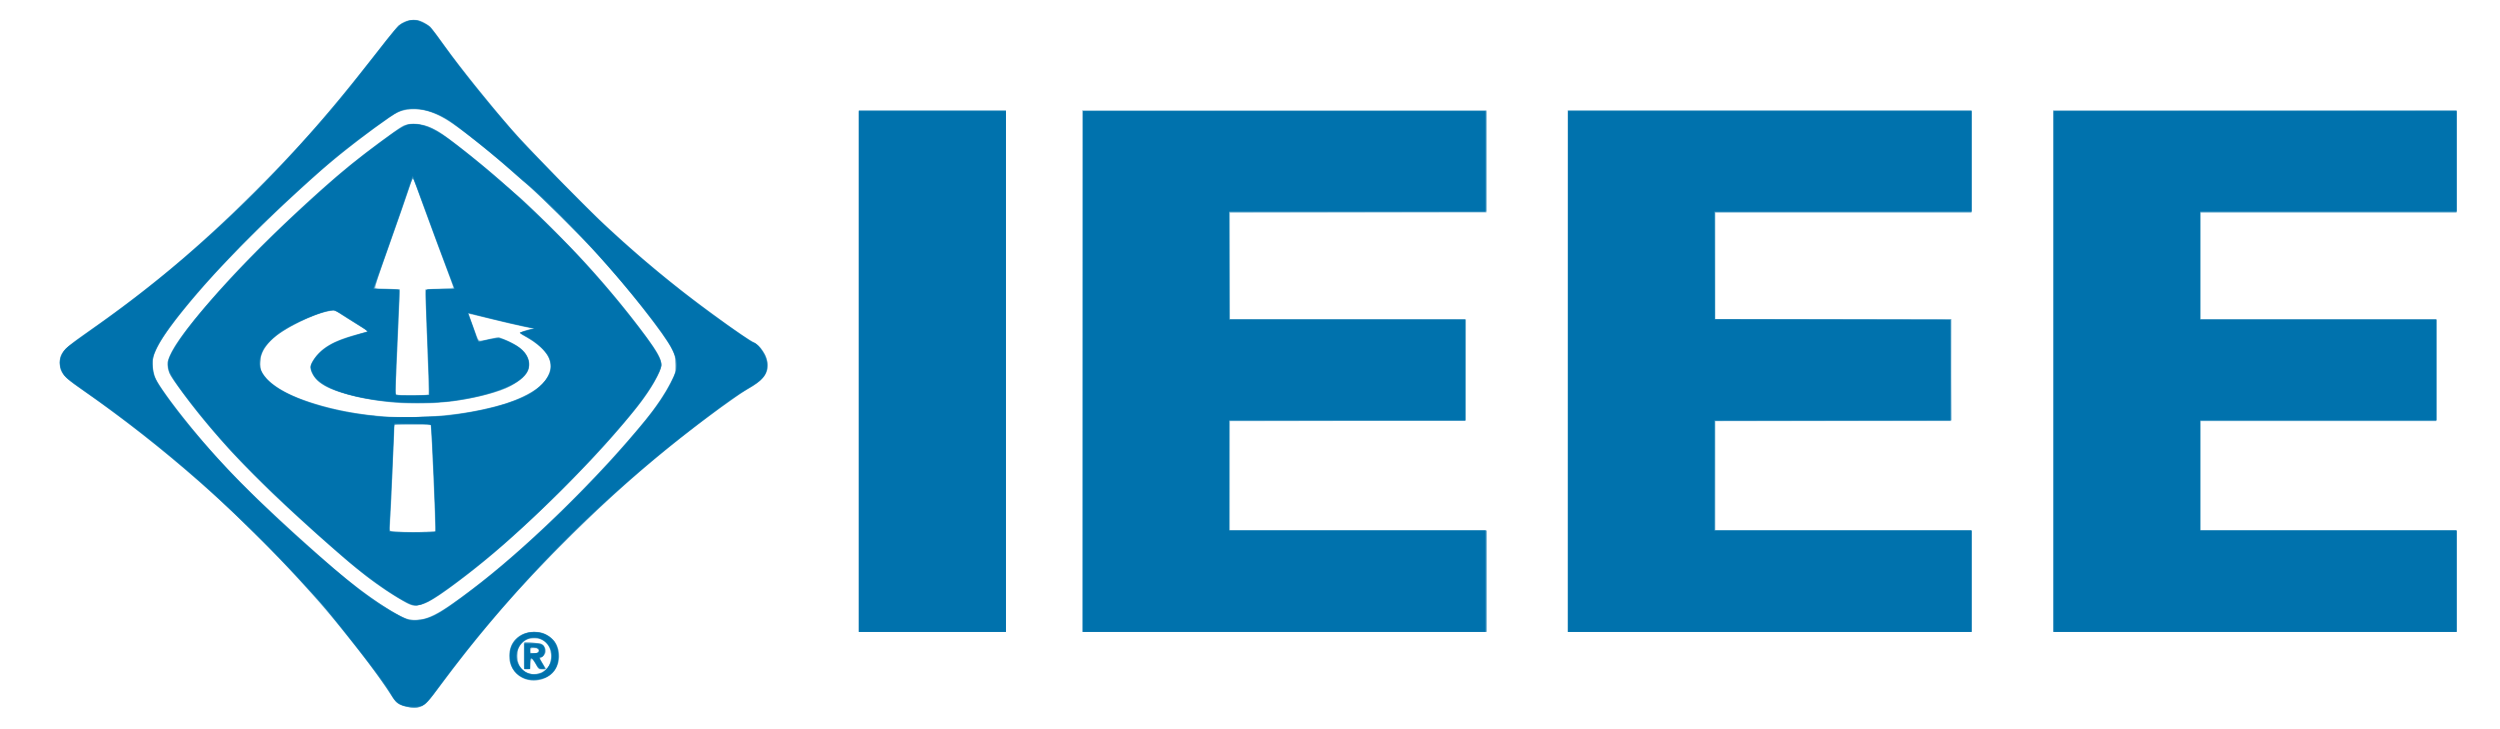 <?xml version="1.0" encoding="UTF-8" standalone="no"?>
<!-- Created with Inkscape (http://www.inkscape.org/) -->

<svg
   xmlns:dc="http://purl.org/dc/elements/1.1/"
   xmlns:cc="http://creativecommons.org/ns#"
   xmlns:rdf="http://www.w3.org/1999/02/22-rdf-syntax-ns#"
   xmlns:svg="http://www.w3.org/2000/svg"
   xmlns="http://www.w3.org/2000/svg"
   xmlns:sodipodi="http://sodipodi.sourceforge.net/DTD/sodipodi-0.dtd"
   xmlns:inkscape="http://www.inkscape.org/namespaces/inkscape"
   id="svg3336"
   version="1.1"
   inkscape:version="0.91 r13725"
   width="782.7"
   height="228.3"
   viewBox="0 0 782.7 228.3"
   sodipodi:docname="ieee_logo.svg">
  <defs
     id="defs3340" />
  <sodipodi:namedview
     pagecolor="#ffffff"
     bordercolor="#666666"
     borderopacity="1"
     objecttolerance="10"
     gridtolerance="10"
     guidetolerance="10"
     inkscape:pageopacity="0"
     inkscape:pageshadow="2"
     inkscape:window-width="1366"
     inkscape:window-height="705"
     id="namedview3338"
     showgrid="false"
     showguides="false"
     inkscape:zoom="1.5472084"
     inkscape:cx="391.35001"
     inkscape:cy="114.15"
     inkscape:window-x="-8"
     inkscape:window-y="-8"
     inkscape:window-maximized="1"
     inkscape:current-layer="g3434" />
  <g
     id="g3434"
     transform="translate(31.67,8.402)">
    <path
       style="fill:#d3e6f0"
       d="m 94.642,212.655 c -1.776,-0.604 -2.707,-1.386 -3.743,-3.144 -1.137,-1.93 -5.598,-8.229 -8.416,-11.887 -24.8,-32.18 -54.55,-60.384 -88.792,-84.176 -5.573,-3.872 -6.678,-5.233 -6.678,-8.223 0,-3.005 1.155,-4.459 6.471,-8.15 C 12.902,83.595 27.154,71.922 43.489,56.117 58.492,41.602 70.223,28.447 84.866,9.714 c 9.118,-11.664 9.219,-11.756 12.856,-11.756 1.943,0 2.358,0.102 3.824,0.935 1.497,0.851 2.01,1.447 5.732,6.651 4.288,5.995 14.834,19.159 21.129,26.376 4.612,5.287 13.655,14.641 23.82,24.64 10.236,10.069 18.472,17.328 29.198,25.735 8.435,6.611 21.032,15.638 22.887,16.4 1.269,0.522 3.187,2.795 3.867,4.584 1.604,4.219 -0.076,7.134 -5.952,10.326 -2.554,1.387 -12.39,8.558 -20.355,14.839 -12.108,9.549 -22.57,18.792 -34.092,30.121 -15.856,15.591 -29.265,30.987 -41.534,47.691 -3.655,4.976 -4.581,6.015 -5.832,6.543 -1.279,0.54 -3.954,0.473 -5.771,-0.144 z m 6.391,-27.349 c 3.334,-0.854 7.734,-3.603 16.236,-10.143 16.982,-13.062 38.23,-33.913 53.098,-52.105 3.357,-4.107 6.214,-8.393 8.019,-12.028 1.412,-2.843 1.47,-3.055 1.447,-5.236 -0.04,-3.745 -1.12,-5.714 -8.278,-15.081 -7.141,-9.346 -14.792,-18.157 -23.94,-27.57 -4.874,-5.015 -13.023,-12.846 -14.639,-14.067 -0.474,-0.358 -2.634,-2.224 -4.799,-4.146 -8.873,-7.876 -18.066,-14.928 -21.949,-16.839 -3.717,-1.829 -5.88,-2.355 -9.049,-2.203 -3.119,0.149 -4.589,0.793 -8.958,3.924 C 75.252,39.105 64.53,48.326 49.252,63.326 40.01,72.398 35.08,77.634 29.122,84.702 c -8.138,9.654 -11.215,14.127 -12.62,18.348 -0.621,1.864 -0.411,4.537 0.537,6.84 1.44,3.5 11.177,16.039 19.932,25.667 6.98,7.676 18.896,19.01 33.883,32.227 7.808,6.887 15.031,12.233 21.372,15.822 3.839,2.172 5.622,2.517 8.807,1.7 z m -6.173,-5.302 C 86.873,175.456 81.181,171.037 66.681,158.13 47.844,141.362 34.842,127.551 24.647,113.48 c -3.208,-4.427 -3.576,-5.111 -3.852,-7.158 -0.152,-1.131 -0.05,-1.735 0.535,-3.153 2.308,-5.59 13.783,-19.445 27.805,-33.574 7.887,-7.947 21.094,-20.08 28.026,-25.747 4.262,-3.484 15.856,-12.129 17.147,-12.787 3.127,-1.591 7.932,-0.653 12.564,2.453 2.384,1.598 12.158,9.38 15.892,12.652 1.977,1.733 5.278,4.598 7.334,6.368 4.422,3.805 16.862,16.166 22.119,21.979 6.908,7.639 12.97,15.02 18.788,22.877 3.133,4.232 4.438,6.672 4.46,8.342 0.029,2.188 -3.63,8.445 -8.308,14.205 -11.845,14.585 -29.466,32.446 -44.627,45.235 -7.498,6.325 -17.02,13.394 -20.149,14.958 -1.332,0.666 -2.313,0.942 -3.595,1.012 -1.641,0.089 -1.913,0.011 -3.928,-1.137 z m 9.693,-22.098 c 0.194,-0.191 -1.179,-32.948 -1.39,-33.156 -0.055,-0.054 -2.588,-0.14 -5.629,-0.192 l -5.529,-0.094 -0.143,1.132 c -0.079,0.623 -0.346,6.354 -0.594,12.736 -0.248,6.382 -0.572,13.315 -0.72,15.407 -0.148,2.092 -0.197,3.875 -0.109,3.962 0.498,0.493 13.627,0.683 14.114,0.204 z m 2.73,-36.294 c 5.097,-0.491 9.844,-1.275 14.49,-2.392 4.961,-1.193 6.762,-1.807 10.4,-3.543 6.904,-3.296 9.835,-7.808 7.886,-12.142 -0.849,-1.888 -3.732,-4.562 -6.578,-6.099 -1.297,-0.7 -2.361,-1.409 -2.366,-1.576 -0.009,-0.309 2.622,-1.238 3.612,-1.275 0.302,-0.011 -1.391,-0.442 -3.764,-0.957 -2.373,-0.515 -6.891,-1.589 -10.04,-2.387 -3.149,-0.798 -5.75,-1.418 -5.778,-1.378 -0.029,0.04 0.652,1.995 1.513,4.343 l 1.566,4.27 2.775,-0.661 c 1.526,-0.363 3.014,-0.661 3.307,-0.661 0.759,-8.49e-4 5.118,2.055 6.644,3.133 2.457,1.736 3.519,4.125 2.966,6.673 -0.603,2.781 -4.95,5.804 -10.873,7.559 -12.226,3.624 -25.39,4.417 -38.14,2.299 -11.123,-1.848 -17.145,-4.494 -18.861,-8.287 -0.796,-1.76 -0.726,-2.649 0.336,-4.279 2.231,-3.422 6.031,-5.781 12.157,-7.549 1.943,-0.561 3.85,-1.111 4.237,-1.223 0.637,-0.184 0.445,-0.361 -2.013,-1.854 -1.495,-0.908 -3.803,-2.359 -5.13,-3.225 -2.773,-1.811 -3.058,-1.84 -6.791,-0.693 -2.883,0.886 -9.189,3.839 -11.952,5.597 -5.657,3.601 -8.358,8.615 -6.667,12.377 1.894,4.213 8.133,7.871 18.464,10.825 11.758,3.362 24.931,4.422 38.599,3.105 z m -4.833,-6.635 c 0.138,-0.126 -0.048,-7.369 -0.42,-16.37 -0.367,-8.88 -0.572,-16.239 -0.454,-16.355 0.117,-0.116 2.158,-0.264 4.535,-0.331 3.846,-0.108 4.301,-0.171 4.133,-0.581 -0.773,-1.884 -6.571,-17.431 -9.329,-25.016 l -3.372,-9.273 -0.656,2.198 c -0.361,1.209 -3.034,8.923 -5.939,17.144 -2.906,8.22 -5.283,15.046 -5.283,15.168 0,0.123 1.764,0.301 3.92,0.397 2.156,0.096 3.944,0.211 3.974,0.256 0.03,0.045 -0.233,6.258 -0.583,13.808 -0.351,7.549 -0.683,14.936 -0.738,16.415 l -0.101,2.689 2.157,0.17 c 2.578,0.203 7.808,-9.4e-4 8.157,-0.319 z m 30.28,89.261 c -2.041,-0.617 -4.031,-2.664 -4.661,-4.795 -1.132,-3.831 0.488,-7.75 3.87,-9.362 1.332,-0.635 4.58,-0.831 6.232,-0.376 1.542,0.425 3.676,2.199 4.457,3.705 0.312,0.602 0.646,1.837 0.743,2.744 0.622,5.856 -4.682,9.884 -10.641,8.083 z m 4.993,-2.152 1.294,-0.62 -1.02,-0.095 c -0.914,-0.085 -1.117,-0.269 -1.961,-1.78 -0.518,-0.926 -1.055,-1.684 -1.195,-1.684 -0.14,0 -0.293,0.732 -0.34,1.627 l -0.086,1.627 -1.007,0 -1.007,0 -0.08,-4.174 -0.08,-4.174 2.467,0 c 3.539,0 4.451,0.552 4.451,2.691 0,0.719 -0.211,1.109 -0.878,1.623 l -0.878,0.676 0.933,1.598 c 1.061,1.817 1.354,1.785 2.139,-0.236 0.324,-0.835 0.44,-1.752 0.352,-2.791 -0.554,-6.579 -9.969,-6.614 -10.523,-0.039 -0.225,2.666 0.978,4.842 3.234,5.851 1.525,0.682 2.604,0.656 4.182,-0.1 z m -1.194,-6.128 c 0.213,-0.133 0.342,-0.481 0.285,-0.774 -0.075,-0.387 -0.395,-0.556 -1.179,-0.62 -1.028,-0.084 -1.076,-0.049 -1.076,0.778 0,0.757 0.099,0.866 0.791,0.862 0.435,-0.002 0.965,-0.113 1.179,-0.246 z m 100.708,-88.192 0,-81.65 23.009,0 23.009,0 0,81.65 0,81.65 -23.009,0 -23.009,0 0,-81.65 z m 69.89,0 0,-81.65 63.275,0 63.275,0 0,15.99 0,15.99 -40.122,0 -40.122,0 0,16.698 0,16.698 36.961,0 36.961,0 -0.074,15.92 -0.074,15.92 -36.886,0.072 -36.886,0.072 0,17.121 0,17.121 40.122,0 40.122,0 0,15.849 0,15.849 -63.275,0 -63.275,0 0,-81.65 z m 151.86,0 0,-81.65 63.275,0 63.275,0 0,15.99 0,15.99 -40.122,0 -40.122,0 0,16.698 0,16.698 36.958,0 36.958,0 0,15.99 0,15.99 -36.958,0 -36.958,0 0,17.122 0,17.122 40.122,0 40.122,0 0,15.849 0,15.849 -63.275,0 -63.275,0 0,-81.65 z m 152.148,0 0,-81.65 63.131,0 63.131,0 0,15.99 0,15.99 -40.122,0 -40.122,0 0,16.698 0,16.698 36.958,0 36.958,0 0,15.99 0,15.99 -36.958,0 -36.958,0 0,17.122 0,17.122 40.122,0 40.122,0 0,15.849 0,15.849 -63.131,0 -63.131,0 0,-81.65 z"
       id="path3448"
       inkscape:connector-curvature="0" />
    <path
       style="fill:#bddbe9"
       d="m 95.03,212.756 c -1.838,-0.496 -2.686,-1.129 -3.809,-2.841 -2.618,-3.993 -3.536,-5.337 -5.608,-8.209 -1.244,-1.724 -4.549,-5.991 -7.344,-9.481 -2.795,-3.49 -5.802,-7.249 -6.681,-8.352 -2.212,-2.775 -9.953,-11.295 -16.563,-18.23 -18.005,-18.889 -38.154,-36.025 -61.963,-52.698 -4.923,-3.447 -5.809,-4.545 -5.996,-7.425 -0.22,-3.407 0.626,-4.317 10.445,-11.22 C 16.033,81.279 30.531,69.065 47.428,52.25 61.945,37.803 71.053,27.468 85.155,9.441 c 7.28,-9.306 7.956,-10.084 9.425,-10.835 1.356,-0.693 1.852,-0.796 3.473,-0.722 1.557,0.071 2.181,0.259 3.527,1.062 1.464,0.873 2.078,1.595 5.874,6.898 4.478,6.257 14.297,18.503 20.904,26.071 4.368,5.004 18.274,19.458 25.018,26.005 8.264,8.023 18.629,17.042 28.351,24.669 8.086,6.344 20.298,15.084 22.515,16.114 2.109,0.98 4.107,3.969 4.426,6.624 0.361,3.002 -1.373,5.344 -5.79,7.817 -2.8,1.568 -13.604,9.389 -20.72,14.998 -27.845,21.95 -53.002,47.563 -73.387,74.717 -5.357,7.136 -7.333,9.41 -8.644,9.949 -1.15,0.473 -3.23,0.451 -5.098,-0.053 z m 6.165,-27.437 c 3.511,-0.914 8.103,-3.867 17.544,-11.284 17.347,-13.627 37.556,-33.573 51.811,-51.139 3.323,-4.095 5.718,-7.663 7.676,-11.439 1.597,-3.079 1.62,-3.158 1.612,-5.53 -0.014,-3.994 -0.919,-5.647 -8.607,-15.707 -15.538,-20.335 -35.629,-40.36 -57.093,-56.906 -4.322,-3.332 -5.619,-4.193 -8.284,-5.5 -3.215,-1.577 -5.396,-2.059 -8.685,-1.921 -2.272,0.096 -3.007,0.249 -4.361,0.911 -1.575,0.769 -11.248,7.735 -15.929,11.469 -2.876,2.295 -7.66,6.277 -8.04,6.694 -0.158,0.173 -2.488,2.263 -5.177,4.645 C 56.634,55.836 39.106,73.216 33.839,79.183 22.453,92.084 16.805,100.052 16.191,104.085 c -0.267,1.753 0.284,4.944 1.141,6.605 1.633,3.166 10.742,14.954 16.985,21.983 8.023,9.032 15.708,16.59 28.626,28.152 15.294,13.689 22.093,18.925 30.423,23.431 2.852,1.542 4.913,1.822 7.829,1.063 z m -5.64,-4.991 c -2.397,-1.247 -7.75,-4.732 -11.085,-7.217 -11.032,-8.221 -34.857,-30.233 -45.256,-41.812 -5.172,-5.759 -10.8,-12.689 -14.789,-18.211 -4.366,-6.044 -4.556,-7.065 -2.174,-11.689 3.501,-6.797 19.735,-25.239 34.398,-39.076 14.65,-13.825 22.709,-20.627 34.151,-28.826 3.943,-2.825 4.742,-3.177 7.197,-3.166 2.198,0.009 4.443,0.692 7.122,2.166 3.149,1.733 15.409,11.483 21.385,17.007 1.503,1.389 3.066,2.733 3.474,2.987 2.118,1.317 17.642,16.906 24.465,24.568 8.51,9.557 18.356,22.22 20.134,25.896 1.168,2.416 1.092,3.515 -0.453,6.551 -2.453,4.819 -5.186,8.453 -14.23,18.92 -4.115,4.762 -8.676,9.517 -16.99,17.712 -14.413,14.207 -21.662,20.554 -33.055,28.943 -8.379,6.17 -10.805,7.06 -14.294,5.245 z m 8.985,-22.41 c 0.199,-0.196 -0.861,-27.443 -1.23,-31.614 l -0.163,-1.84 -5.578,0 -5.578,0 -0.132,0.849 c -0.073,0.467 -0.337,6.198 -0.588,12.736 -0.251,6.538 -0.577,13.602 -0.725,15.699 -0.148,2.097 -0.174,3.905 -0.059,4.019 0.462,0.454 13.601,0.595 14.053,0.151 z m -3.349,-35.862 c 8.825,-0.439 15.923,-1.511 23.476,-3.548 5.876,-1.585 12.074,-4.802 13.969,-7.252 2.895,-3.741 2.762,-6.923 -0.432,-10.355 -1.227,-1.319 -4.556,-3.628 -6.19,-4.294 -1.426,-0.581 -1.102,-1.039 1.159,-1.636 l 2.067,-0.546 -3.289,-0.639 c -1.809,-0.351 -6.295,-1.393 -9.969,-2.314 -3.674,-0.922 -6.761,-1.676 -6.862,-1.676 -0.1,0 -0.085,0.223 0.034,0.495 0.119,0.272 0.832,2.215 1.586,4.316 0.889,2.48 1.506,3.804 1.757,3.773 0.213,-0.026 1.611,-0.32 3.108,-0.652 2.613,-0.581 2.773,-0.586 4.027,-0.123 5.457,2.013 8.418,4.856 8.418,8.083 0,4.995 -7.873,9.038 -21.925,11.26 -9.959,1.575 -20.084,1.338 -30.362,-0.71 -4.234,-0.844 -9.565,-2.537 -11.498,-3.651 -2.822,-1.627 -4.733,-4.013 -4.733,-5.91 0,-1.251 1.108,-3.034 3.053,-4.913 2.379,-2.299 5.811,-3.955 11.116,-5.365 l 3.958,-1.052 -1.906,-1.148 C 80.703,93.567 78.32,92.076 76.455,90.885 l -3.391,-2.166 -2.016,0.378 c -5.456,1.023 -15.136,6.062 -18.334,9.544 -1.753,1.908 -2.746,4.042 -2.93,6.293 -0.128,1.567 -0.049,1.948 0.674,3.256 3.82,6.906 21.236,12.926 40.057,13.847 2.473,0.121 4.625,0.237 4.783,0.259 0.158,0.021 2.809,-0.086 5.892,-0.24 z m 1.406,-6.95 c 0.059,-0.054 -0.192,-7.423 -0.558,-16.377 -0.366,-8.953 -0.578,-16.365 -0.471,-16.471 0.107,-0.106 2.145,-0.253 4.528,-0.329 3.57,-0.113 4.306,-0.207 4.178,-0.536 -1.07,-2.743 -7.895,-21.116 -9.811,-26.41 -1.38,-3.814 -2.599,-7.174 -2.707,-7.468 -0.14,-0.379 -0.47,0.322 -1.134,2.406 -0.515,1.617 -3.236,9.435 -6.047,17.373 l -5.11,14.434 3.742,0.2 c 2.058,0.11 3.883,0.253 4.056,0.318 0.224,0.085 0.138,3.984 -0.304,13.668 -0.34,7.452 -0.664,14.823 -0.72,16.38 l -0.102,2.83 2.013,0.175 c 1.892,0.165 8.213,0.019 8.448,-0.195 z m 30.628,89.285 c -4.038,-1.152 -6.384,-5.563 -5.161,-9.704 1.651,-5.59 9.413,-7.193 13.457,-2.779 2.134,2.329 2.484,6.067 0.84,8.967 -1.687,2.976 -5.664,4.507 -9.136,3.517 z m 5.37,-2.637 c 2.999,-1.953 3.063,-7.186 0.115,-9.399 -0.964,-0.724 -1.32,-0.816 -3.146,-0.816 -1.825,0 -2.181,0.092 -3.146,0.816 -3.539,2.656 -2.626,8.79 1.504,10.099 1.264,0.4 3.496,0.066 4.672,-0.7 z m -6.205,-0.801 c -0.083,-0.212 -0.114,-2.099 -0.07,-4.193 l 0.081,-3.806 2.686,0 c 2.586,0 2.712,0.029 3.379,0.794 0.977,1.119 0.912,2.316 -0.181,3.321 l -0.875,0.804 0.875,1.526 c 0.481,0.839 0.875,1.618 0.875,1.732 0,0.114 -0.478,0.167 -1.063,0.119 -0.947,-0.078 -1.166,-0.257 -2.01,-1.643 -0.521,-0.855 -1.071,-1.596 -1.223,-1.646 -0.152,-0.05 -0.315,0.65 -0.363,1.555 -0.086,1.631 -0.096,1.647 -1.024,1.735 -0.594,0.056 -0.992,-0.052 -1.087,-0.297 z m 4.416,-5.664 c 0.086,-0.736 0.028,-0.778 -1.079,-0.778 -1.113,0 -1.17,0.042 -1.17,0.866 0,0.828 0.048,0.862 1.079,0.778 0.936,-0.076 1.091,-0.19 1.17,-0.866 z m 100.43,-87.522 0,-81.65 23.009,0 23.009,0 0,81.65 0,81.65 -23.009,0 -23.009,0 0,-81.65 z m 69.89,0 0,-81.65 63.275,0 63.275,0 0,15.99 0,15.99 -40.122,0 -40.122,0 0,16.697 0,16.697 36.886,0.072 36.886,0.072 0,15.849 0,15.849 -36.886,0.072 -36.886,0.072 0,17.121 0,17.121 40.122,0 40.122,0 0,15.849 0,15.849 -63.275,0 -63.275,0 0,-81.65 z m 151.931,0.071 0.072,-81.579 63.203,-0.071 63.203,-0.071 0,15.991 0,15.991 -40.122,0 -40.122,0 0,16.698 0,16.698 36.961,0 36.961,0 -0.074,15.92 -0.074,15.92 -36.886,0.072 -36.886,0.072 0,17.121 0,17.121 40.122,0 40.122,0 0,15.849 0,15.849 -63.275,0 -63.275,0 0.072,-81.579 z m 152.076,-0.071 0,-81.65 63.131,0 63.131,0 0,15.99 0,15.99 -40.122,0 -40.122,0 0,16.698 0,16.698 36.958,0 36.958,0 0,15.99 0,15.99 -36.958,0 -36.958,0 0,17.122 0,17.122 40.122,0 40.122,0 0,15.849 0,15.849 -63.131,0 -63.131,0 0,-81.65 z"
       id="path3446"
       inkscape:connector-curvature="0" />
    <path
       style="fill:#9fc9e0"
       d="m 95.159,212.736 c -2.137,-0.565 -2.732,-1.001 -3.938,-2.886 C 89.591,207.303 86.27,202.49 84.543,200.172 83.052,198.172 81.246,195.887 73.533,186.248 69.759,181.532 63.057,174.058 55.271,165.883 37.481,147.204 15.711,128.651 -6.545,113.2 c -5.346,-3.711 -6.45,-5.096 -6.436,-8.068 0.013,-2.717 1.61,-4.637 6.871,-8.26 C 13.967,83.046 29.606,69.999 47.71,51.972 62.189,37.555 71.099,27.446 84.897,9.783 c 7.792,-9.975 8.052,-10.271 9.753,-11.107 1.91,-0.939 3.882,-1.129 5.309,-0.511 2.561,1.109 3.254,1.826 7.57,7.84 5.346,7.449 15.687,20.241 22.664,28.037 4.648,5.194 22.769,23.616 27.875,28.339 9.246,8.552 17.513,15.559 26.391,22.37 8.039,6.167 17.575,12.908 19.881,14.053 1.392,0.692 2.435,1.838 3.492,3.838 0.597,1.129 0.764,1.848 0.765,3.285 0.003,3.098 -1.251,4.618 -6.163,7.474 -5.972,3.472 -21.729,15.491 -33.217,25.335 -13.162,11.279 -27.258,25.002 -38.829,37.803 -7.423,8.211 -17.267,20.248 -23.726,29.009 -3.673,4.982 -5.21,6.686 -6.538,7.249 -1.169,0.495 -2.942,0.473 -4.967,-0.062 z m 7.698,-27.913 c 0.993,-0.398 2.527,-1.151 3.409,-1.673 1.755,-1.039 9.853,-6.953 13.49,-9.85 16.675,-13.284 36.753,-33.171 50.733,-50.249 2.981,-3.642 6.426,-8.795 8.008,-11.977 1.319,-2.655 1.361,-2.819 1.356,-5.287 -0.005,-2.331 -0.093,-2.727 -1.034,-4.67 -1.122,-2.315 -4.529,-7.117 -9.723,-13.704 -15.625,-19.816 -34.868,-38.707 -55.741,-54.724 -5.909,-4.534 -9.313,-6.245 -13.687,-6.88 -2.672,-0.388 -5.667,0.183 -7.876,1.5 -4.027,2.401 -19.261,14.163 -23.959,18.498 -1.028,0.949 -4.393,4.024 -7.478,6.835 -10.824,9.862 -23.576,22.906 -31.341,32.06 -6.987,8.237 -10.812,13.682 -12.277,17.477 -0.639,1.655 -0.715,2.198 -0.574,4.068 0.205,2.711 0.719,3.994 2.86,7.147 6.544,9.636 17.114,21.902 28.682,33.283 5.642,5.55 20.396,18.945 26.705,24.244 8.052,6.762 17.102,12.903 21.285,14.442 1.596,0.587 4.987,0.331 7.162,-0.541 z m -7.702,-4.753 c -5.112,-2.76 -12.126,-7.804 -18.839,-13.547 -6.12,-5.236 -18.748,-16.636 -23.545,-21.255 -10.538,-10.147 -20.453,-21.367 -27.738,-31.388 -3.521,-4.844 -3.755,-5.261 -4.094,-7.311 -0.227,-1.375 -0.173,-1.797 0.42,-3.241 0.954,-2.323 2.176,-4.239 5.444,-8.534 3.388,-4.452 8.358,-10.305 13.845,-16.305 8.9,-9.732 27.532,-27.307 37.238,-35.127 5.298,-4.268 15.307,-11.68 16.693,-12.362 0.741,-0.364 1.689,-0.492 3.595,-0.484 3.104,0.013 4.931,0.668 8.581,3.075 4.152,2.738 13.915,10.616 20.379,16.443 1.381,1.245 3.62,3.219 4.975,4.387 3.388,2.919 14.104,13.629 19.061,19.051 7.349,8.038 13.985,16.082 19.773,23.967 3.226,4.395 4.455,6.705 4.455,8.374 2.9e-4,2.145 -3.833,8.628 -8.435,14.267 -7.983,9.781 -15.603,17.969 -27.27,29.307 -9.836,9.558 -16.835,15.717 -25.268,22.235 -9.091,7.026 -12.86,9.316 -15.658,9.512 -1.267,0.089 -1.733,-0.048 -3.612,-1.063 z m 9.575,-22.067 c 0.143,-0.155 -1.142,-29.83 -1.391,-32.122 l -0.154,-1.415 -5.741,0 -5.741,0 1.7e-5,1.275 c 3.2e-5,2.097 -0.84,21.568 -1.15,26.661 -0.158,2.601 -0.288,4.919 -0.288,5.152 0,0.317 0.448,0.45 1.798,0.535 2.478,0.156 12.506,0.088 12.667,-0.086 z m 2.217,-36.225 c 11.143,-1.094 21.873,-3.884 27.461,-7.141 5.41,-3.153 7.562,-7.583 5.547,-11.42 -0.977,-1.861 -3.693,-4.319 -6.589,-5.963 -1.519,-0.862 -2.203,-1.401 -2.015,-1.586 0.157,-0.154 1.094,-0.498 2.082,-0.764 l 1.797,-0.484 -2.565,-0.496 c -1.411,-0.273 -5.909,-1.323 -9.997,-2.334 -4.087,-1.011 -7.483,-1.788 -7.545,-1.727 -0.062,0.061 0.254,1.058 0.703,2.215 0.449,1.157 1.11,2.995 1.469,4.085 0.359,1.09 0.734,2.071 0.835,2.182 0.101,0.11 1.216,-0.06 2.479,-0.378 3.504,-0.883 4.242,-0.83 7.048,0.513 4.35,2.081 6.305,4.347 6.319,7.321 0.009,2.027 -1.096,3.638 -3.626,5.288 -2.875,1.876 -3.896,2.334 -7.691,3.459 -7.58,2.246 -14.954,3.266 -23.621,3.265 -9.085,-5.7e-4 -17.252,-1.156 -24.129,-3.413 -5.152,-1.691 -7.855,-3.537 -8.948,-6.113 -0.662,-1.559 -0.527,-2.41 0.673,-4.237 2.455,-3.737 6.485,-5.969 14.517,-8.038 l 2.534,-0.653 -2.391,-1.482 c -1.315,-0.815 -3.713,-2.332 -5.33,-3.371 l -2.939,-1.889 -1.663,0.338 c -5.397,1.098 -14.052,5.383 -17.753,8.789 -3.533,3.252 -4.8,7.298 -3.237,10.334 1.579,3.066 5.964,6.156 11.854,8.353 8.338,3.11 17.89,5.053 28.181,5.73 2.761,0.182 13.243,-0.064 16.538,-0.387 z m -6.082,-6.409 1.768,-0.182 -0.003,-2.295 c -0.002,-1.262 -0.259,-8.089 -0.572,-15.172 -0.313,-7.082 -0.57,-13.462 -0.572,-14.177 l -0.003,-1.3 4.362,-0.186 c 2.399,-0.102 4.409,-0.231 4.465,-0.287 0.057,-0.056 -1.31,-3.845 -3.037,-8.42 -1.727,-4.575 -4.516,-12.139 -6.198,-16.809 -1.682,-4.67 -3.161,-8.735 -3.286,-9.035 -0.169,-0.405 -0.609,0.613 -1.712,3.962 -0.817,2.479 -3.543,10.301 -6.059,17.384 -3.935,11.077 -4.509,12.904 -4.105,13.07 0.259,0.106 2.056,0.201 3.993,0.212 l 3.523,0.02 -0.006,1.486 c -0.004,0.817 -0.319,8.172 -0.702,16.344 -0.383,8.172 -0.607,14.945 -0.497,15.052 0.431,0.419 5.794,0.625 8.641,0.332 z m 32.063,88.825 c -2.147,-0.755 -3.39,-1.81 -4.308,-3.657 -0.663,-1.333 -0.802,-1.976 -0.782,-3.611 0.027,-2.274 0.495,-3.561 1.84,-5.069 1.309,-1.467 2.941,-2.216 5.168,-2.372 2.285,-0.16 3.85,0.229 5.415,1.344 3.351,2.388 4.1,7.138 1.684,10.678 -1.779,2.607 -5.819,3.811 -9.016,2.686 z m 5.605,-2.397 c 3.574,-2.328 2.98,-8.648 -0.951,-10.114 -2.901,-1.082 -6.09,0.393 -7.052,3.26 -0.542,1.615 -0.245,4.127 0.642,5.446 1.581,2.351 4.929,2.991 7.361,1.408 z m -5.988,-4.907 0,-4.132 2.614,0.099 c 2.449,0.093 2.657,0.149 3.308,0.893 0.907,1.038 0.902,2.281 -0.012,3.181 -0.388,0.382 -0.843,0.695 -1.01,0.695 -0.167,0 5.7e-4,0.478 0.373,1.061 1.503,2.355 1.501,2.335 0.22,2.335 -1.105,0 -1.175,-0.058 -2.068,-1.707 -0.509,-0.939 -1.066,-1.661 -1.239,-1.605 -0.173,0.056 -0.353,0.824 -0.401,1.707 -0.084,1.569 -0.105,1.605 -0.935,1.605 l -0.848,0 0,-4.132 z m 4.284,-1.068 c 0.516,-0.612 0.08,-1.237 -1.001,-1.437 -1.259,-0.232 -1.557,-0.042 -1.557,0.993 0,0.778 0.073,0.832 1.115,0.832 0.613,0 1.263,-0.175 1.443,-0.389 z m 100.407,-88.053 0,-81.65 23.009,0 23.009,0 0,81.65 0,81.65 -23.009,0 -23.009,0 0,-81.65 z m 69.962,0.071 0.072,-81.579 63.203,-0.071 63.203,-0.071 0,15.991 0,15.991 -40.266,0 -40.266,0 0,16.698 0,16.698 36.958,0 36.958,0 0,15.848 0,15.848 -36.886,0.072 -36.886,0.072 -0.074,17.193 -0.074,17.193 40.268,0 40.268,0 0,15.849 0,15.849 -63.275,0 -63.275,0 0.072,-81.579 z m 152.076,-0.071 0,-81.65 63.131,0 63.131,0 0,15.99 0,15.99 -40.122,0 -40.122,0 0,16.698 0,16.698 36.958,0 36.958,0 0,15.849 0,15.849 -36.958,0 -36.958,0 0,17.264 0,17.264 40.122,0 40.122,0 0,15.849 0,15.849 -63.131,0 -63.131,0 0,-81.65 z m 151.86,0 0,-81.65 63.131,0 63.131,0 0,15.99 0,15.99 -40.122,0 -40.122,0 0,16.698 0,16.698 36.958,0 36.958,0 0,15.849 0,15.849 -36.958,0 -36.958,0 0,17.264 0,17.264 40.122,0 40.122,0 0,15.849 0,15.849 -63.131,0 -63.131,0 0,-81.65 z"
       id="path3444"
       inkscape:connector-curvature="0" />
    <path
       style="fill:#79b5d3"
       d="m 95.197,212.745 c -2.186,-0.579 -2.996,-1.255 -4.517,-3.771 -3.031,-5.015 -16.533,-22.54 -22.129,-28.725 -1.265,-1.399 -3.331,-3.697 -4.591,-5.108 -19.761,-22.136 -45.69,-44.895 -71.052,-62.363 -4.411,-3.038 -5.625,-4.488 -5.834,-6.967 -0.169,-2 0.328,-3.38 1.773,-4.923 0.651,-0.696 4.279,-3.436 8.062,-6.089 C 16.986,80.721 35.107,65.24 52.132,47.628 65.704,33.586 72.278,26 85.072,9.613 c 7.634,-9.778 7.949,-10.137 9.609,-10.953 2.291,-1.126 3.849,-1.124 6.108,0.008 0.935,0.469 1.899,1.01 2.144,1.203 0.244,0.193 2.309,2.962 4.589,6.153 5.098,7.136 13.896,18.091 21.366,26.603 4.429,5.047 22.816,23.905 28.113,28.832 8.759,8.148 16.258,14.573 24.871,21.309 8.328,6.514 20.439,15.179 22.672,16.221 1.786,0.834 3.602,3.575 4.087,6.171 0.532,2.846 -1.669,5.734 -6.309,8.279 -2.732,1.498 -13.925,9.649 -21.028,15.313 -12.986,10.354 -21.143,17.612 -33.805,30.08 -16.988,16.727 -29.457,31.094 -42.757,49.264 -3.629,4.958 -5.296,5.771 -9.533,4.649 z m 6.305,-27.456 c 3.358,-0.963 8.447,-4.26 17.237,-11.168 16.923,-13.299 37.983,-34.108 52.116,-51.496 3.057,-3.761 5.772,-7.841 7.515,-11.291 1.465,-2.9 1.486,-2.98 1.486,-5.541 0,-2.482 -0.054,-2.705 -1.203,-4.982 -2.572,-5.096 -13.537,-18.95 -24.62,-31.11 -4.295,-4.712 -19.829,-20.039 -21.252,-20.97 -0.573,-0.374 -2.528,-2.03 -4.345,-3.678 -5.013,-4.548 -13.196,-11.172 -18.178,-14.714 -6.37,-4.528 -12.584,-5.797 -17.495,-3.573 -1.695,0.768 -12.084,8.373 -18.297,13.394 -8.225,6.647 -23.961,21.274 -32.423,30.137 -14.543,15.232 -23.565,26.639 -25.429,32.15 -0.763,2.257 -0.657,5.013 0.287,7.441 1.121,2.884 10.242,14.812 17.744,23.207 9.607,10.749 23.121,23.666 38.526,36.825 8.226,7.026 18.128,13.876 22.269,15.404 1.395,0.515 4.196,0.498 6.06,-0.037 z m -6.635,-5.42 C 88.739,176.433 82.583,171.935 75.022,165.371 50.185,143.808 34.896,127.892 23.492,111.73 c -2.08,-2.948 -2.239,-3.27 -2.551,-5.151 -0.237,-1.436 -0.183,-1.773 0.568,-3.532 4.743,-11.108 38.109,-45.688 61.347,-63.579 5.352,-4.121 10.809,-7.977 12.11,-8.558 2.55,-1.139 6.792,-0.349 10.714,1.996 1.039,0.621 4.24,2.963 7.114,5.206 20.636,16.099 40.112,35.687 55.466,55.788 5.614,7.35 7.139,9.923 7.139,12.05 0,1.703 -3.455,7.725 -7.132,12.431 -13.01,16.649 -36.823,40.122 -54.445,53.667 -8.692,6.681 -12.347,8.892 -15.021,9.086 -1.349,0.098 -1.717,-0.02 -3.933,-1.263 z m 9.863,-21.868 c 0.104,-0.111 -1.386,-33.537 -1.495,-33.537 -0.015,0 -2.617,0 -5.78,0 l -5.752,0 6e-6,1.071 c 1.1e-5,2.145 -0.878,22.536 -1.154,26.801 -0.406,6.271 -0.562,5.618 1.37,5.751 2.278,0.158 12.649,0.088 12.811,-0.086 z m 3.511,-36.366 c 5.578,-0.643 8.696,-1.189 13.949,-2.445 11.82,-2.826 18.576,-7.556 18.541,-12.981 -0.02,-3.113 -2.393,-6.069 -7.05,-8.781 -1.423,-0.829 -2.488,-1.605 -2.366,-1.723 0.122,-0.119 1.117,-0.456 2.21,-0.75 l 1.987,-0.534 -3.282,-0.641 c -3.412,-0.667 -16.515,-3.865 -16.971,-4.142 -0.421,-0.256 -0.325,0.091 1.26,4.545 1.723,4.841 1.203,4.489 5.287,3.57 l 2.638,-0.593 2.396,0.989 c 5.515,2.277 8.065,5.724 6.87,9.289 -0.448,1.336 -3.127,3.732 -5.648,5.05 -3.116,1.63 -10.293,3.572 -17.089,4.625 -4.623,0.716 -16.076,0.885 -21.098,0.311 -10.008,-1.145 -18.243,-3.527 -21.63,-6.259 -1.324,-1.067 -2.715,-3.473 -2.715,-4.694 0,-1.119 2.149,-4.094 3.999,-5.537 2.269,-1.769 5.177,-3.058 9.898,-4.388 2.243,-0.632 4.113,-1.18 4.155,-1.218 0.042,-0.038 -0.735,-0.554 -1.726,-1.146 -0.991,-0.592 -3.377,-2.084 -5.301,-3.314 l -3.499,-2.237 -1.822,0.32 c -3.41,0.599 -10.223,3.598 -14.512,6.389 -2.698,1.756 -5.2,4.285 -6.183,6.249 -0.551,1.1 -0.684,1.817 -0.684,3.668 0,2.21 0.044,2.363 1.118,3.898 2.014,2.878 6.333,5.572 12.47,7.779 7.556,2.718 17.686,4.694 26.821,5.232 3.596,0.212 14.269,-0.103 17.976,-0.53 z m -5.685,-6.483 c 0.103,-0.102 -0.063,-6.326 -0.369,-13.832 -0.306,-7.506 -0.557,-14.858 -0.559,-16.336 l -0.003,-2.689 4.299,-0.221 c 2.365,-0.122 4.352,-0.273 4.417,-0.337 0.064,-0.063 -1.011,-3.084 -2.39,-6.713 -1.379,-3.629 -4.248,-11.37 -6.375,-17.203 -2.127,-5.833 -3.917,-10.654 -3.977,-10.713 -0.06,-0.059 -0.572,1.341 -1.139,3.11 -0.566,1.77 -3.286,9.58 -6.044,17.356 -3.633,10.245 -4.919,14.198 -4.668,14.355 0.19,0.119 1.996,0.218 4.013,0.22 l 3.667,0.004 -0.004,1.344 c -0.002,0.739 -0.32,8.093 -0.707,16.342 -0.387,8.249 -0.612,15.085 -0.499,15.193 0.112,0.108 0.721,0.255 1.354,0.327 1.6,0.183 8.755,0.018 8.984,-0.207 z m 31.057,89.253 c -4.462,-1.097 -6.769,-5.385 -5.398,-10.035 1.427,-4.843 8.473,-6.583 12.595,-3.111 3.167,2.668 3.336,8.206 0.34,11.154 -1.781,1.752 -5.025,2.61 -7.537,1.992 z m 4.194,-2.146 c 2.326,-1.159 3.179,-2.749 3.03,-5.65 -0.092,-1.795 -0.219,-2.195 -0.994,-3.139 -1.286,-1.566 -2.394,-2.113 -4.279,-2.113 -1.885,0 -2.993,0.547 -4.279,2.113 -0.776,0.944 -0.902,1.344 -0.994,3.139 -0.112,2.178 0.393,3.692 1.584,4.752 1.473,1.31 4.259,1.732 5.932,0.898 z m -5.263,-5.378 0,-4.138 2.576,0.121 c 1.952,0.092 2.715,0.244 3.147,0.63 1.226,1.092 0.977,3.33 -0.429,3.856 -0.534,0.2 -0.677,0.385 -0.486,0.632 0.148,0.192 0.621,0.954 1.05,1.693 l 0.781,1.344 -1.158,0 c -1.127,0 -1.182,-0.046 -2.03,-1.698 -0.479,-0.934 -1.063,-1.698 -1.298,-1.698 -0.33,0 -0.427,0.385 -0.427,1.698 0,1.698 0,1.698 -0.863,1.698 l -0.863,0 0,-4.138 z m 4.422,-1.302 c 0.431,-0.677 -0.045,-1.077 -1.511,-1.27 l -1.185,-0.156 0,1.044 0,1.044 1.193,-0.087 c 0.744,-0.054 1.31,-0.271 1.504,-0.575 z m 100.269,-87.813 0,-81.65 23.009,0 23.009,0 0,81.65 0,81.65 -23.009,0 -23.009,0 0,-81.65 z m 69.962,0.071 0.072,-81.579 63.131,0 63.131,0 0,15.849 0,15.849 -40.194,0.072 -40.194,0.072 0,16.697 0,16.697 36.958,0 36.958,0 0,15.849 0,15.849 -36.958,0 -36.958,0 0,17.264 0,17.264 40.266,0 40.266,0 0,15.849 0,15.849 -63.275,0 -63.275,0 0.072,-81.579 z m 152.076,-0.071 0,-81.65 63.131,0 63.131,0 0,15.99 0,15.99 -40.122,0 -40.122,0 0,16.698 0,16.698 36.958,0 36.958,0 0,15.849 0,15.849 -36.958,0 -36.958,0 0,17.264 0,17.264 40.122,0 40.122,0 0,15.849 0,15.849 -63.131,0 -63.131,0 0,-81.65 z m 151.931,0.071 0.072,-81.579 63.059,-0.071 63.059,-0.071 0,15.991 0,15.991 -40.122,0 -40.122,0 0,16.698 0,16.698 36.958,0 36.958,0 0,15.849 0,15.849 -36.958,0 -36.958,0 0,17.264 0,17.264 40.122,0 40.122,0 0,15.849 0,15.849 -63.132,0 -63.132,0 0.072,-81.579 z"
       id="path3442"
       inkscape:connector-curvature="0" />
    <path
       style="fill:#4195c1"
       d="m 96.096,212.892 c -2.474,-0.481 -3.673,-1.224 -4.713,-2.925 -4.14,-6.767 -18.074,-24.685 -25.708,-33.057 -23.03,-25.257 -44.773,-44.573 -70.178,-62.343 -6.188,-4.329 -6.913,-4.961 -7.798,-6.799 -1.146,-2.38 -0.781,-4.691 1.066,-6.756 0.592,-0.662 3.061,-2.59 5.486,-4.285 C 8.492,86.773 19.069,78.523 30.011,68.832 50.007,51.121 66.945,32.935 84.948,9.844 89.195,4.396 92.874,-0.218 93.122,-0.41 94.134,-1.191 96.184,-1.999 97.461,-2.12 c 1.093,-0.103 1.716,0.04 3.199,0.737 1.013,0.476 2.117,1.159 2.454,1.518 0.337,0.359 2.389,3.137 4.561,6.172 5.065,7.079 12.566,16.421 20.713,25.798 4.711,5.421 22.846,24.051 28.913,29.702 10.984,10.23 22.155,19.49 33.774,27.998 6.362,4.658 12.78,9.048 13.228,9.048 0.604,0 3.008,2.754 3.641,4.172 0.364,0.815 0.606,1.962 0.612,2.903 0.019,2.946 -1.648,4.931 -6.297,7.494 -4.13,2.277 -19.389,13.748 -29.113,21.886 -20.595,17.233 -39.23,36.049 -55.695,56.232 -3.568,4.374 -11.774,15.061 -13.593,17.705 -1.236,1.795 -2.996,3.287 -4.296,3.643 -1.243,0.34 -1.74,0.34 -3.466,0.005 z m 6.329,-27.843 c 2.476,-0.86 5.049,-2.442 10.484,-6.447 8.761,-6.456 15.452,-12.088 25.769,-21.691 6.209,-5.779 19.239,-18.993 22.506,-22.823 0.929,-1.09 3.118,-3.637 4.864,-5.66 6.688,-7.751 9.905,-12.216 12.433,-17.254 l 1.567,-3.123 -0.111,-2.547 c -0.094,-2.157 -0.254,-2.839 -1.042,-4.451 C 176.671,96.502 165.755,82.601 155.386,71.117 150.782,66.018 136.978,52.247 134.22,50.001 133.094,49.085 131.124,47.377 129.842,46.207 124.535,41.36 114.216,33.001 109.944,30.087 105.457,27.025 101.882,25.727 97.887,25.706 94.704,25.69 93.304,26.163 90.122,28.331 85.408,31.542 76.495,38.327 71.861,42.233 68.381,45.166 56.783,55.709 51.896,60.382 36.249,75.344 21.077,92.977 17.438,100.432 c -1.199,2.455 -1.232,2.601 -1.232,5.36 0,2.63 0.068,2.969 0.93,4.67 2.466,4.861 12.828,17.82 22.512,28.154 9.458,10.092 29.511,28.466 40.12,36.762 3.95,3.088 10.418,7.355 13.741,9.063 2.369,1.218 2.659,1.297 4.746,1.291 1.596,-0.005 2.771,-0.197 4.171,-0.683 z m -6.838,-4.836 c -2.905,-1.503 -9.579,-5.951 -13.086,-8.722 -11.871,-9.377 -34.428,-30.403 -43.316,-40.375 -6.446,-7.233 -12.77,-15.144 -16.419,-20.54 -1.468,-2.17 -1.613,-2.53 -1.736,-4.287 -0.129,-1.84 -0.079,-2.026 1.226,-4.578 C 25.667,95.036 36.924,81.97 52.284,66.856 66.412,52.954 75.93,44.608 86.96,36.45 c 8.024,-5.935 8.049,-5.948 11.046,-5.931 4.04,0.024 6.526,1.256 13.638,6.756 18.6,14.387 36.341,31.64 50.951,49.549 8.783,10.766 12.804,16.715 12.804,18.939 0,1.133 -1.832,4.889 -3.927,8.051 -7.842,11.838 -30.589,35.641 -48.563,50.816 -8.334,7.036 -17.147,13.588 -20.462,15.212 -3.301,1.617 -4.345,1.673 -6.861,0.371 z m 9.181,-22.235 c 0.181,-0.179 -1.171,-31.226 -1.425,-32.717 l -0.153,-0.901 -5.743,0.003 c -4.844,0.002 -5.743,0.068 -5.743,0.416 0,1.429 -0.919,22.312 -1.154,26.207 -0.156,2.601 -0.285,5.237 -0.285,5.856 0,1.119 0.009,1.128 1.222,1.243 1.834,0.174 13.086,0.083 13.279,-0.107 z m -0.522,-35.923 c 11.464,-0.886 21.459,-3.111 27.868,-6.202 4.294,-2.071 6.602,-4.015 7.938,-6.686 0.806,-1.611 0.894,-2.016 0.746,-3.424 -0.326,-3.107 -2.988,-6.123 -7.637,-8.654 -2.415,-1.314 -2.386,-1.395 0.776,-2.204 l 1.833,-0.469 -3.266,-0.634 c -2.676,-0.52 -15.453,-3.588 -17.281,-4.15 -0.434,-0.134 -0.403,0.09 0.25,1.775 0.411,1.06 1.138,3.074 1.616,4.475 0.478,1.401 0.906,2.592 0.953,2.646 0.046,0.054 1.241,-0.169 2.655,-0.495 3.501,-0.809 4.058,-0.765 6.89,0.541 3.179,1.466 4.849,2.824 5.71,4.644 0.814,1.72 0.857,3.024 0.15,4.551 -2.412,5.211 -16.13,9.504 -31.82,9.959 -15.895,0.46 -31.506,-3.24 -34.893,-8.272 -1.248,-1.855 -1.372,-2.934 -0.523,-4.582 1.821,-3.536 6.091,-6.25 12.838,-8.161 1.977,-0.56 3.84,-1.11 4.139,-1.222 0.433,-0.163 -0.151,-0.627 -2.876,-2.286 -1.881,-1.145 -4.238,-2.648 -5.238,-3.34 -1.711,-1.183 -1.898,-1.246 -3.164,-1.065 -5.202,0.742 -15.217,5.713 -18.871,9.366 -2.221,2.221 -3.114,4.036 -3.267,6.641 -0.142,2.407 0.136,3.196 1.864,5.295 2.178,2.645 7.581,5.57 14.183,7.677 7.587,2.421 13.944,3.594 23.728,4.378 2.761,0.221 11.298,0.163 14.698,-0.099 z m -1.505,-6.8 c 0.074,-0.072 -0.175,-7.36 -0.552,-16.195 -0.377,-8.835 -0.612,-16.253 -0.521,-16.485 0.136,-0.349 0.936,-0.422 4.623,-0.422 4.131,0 4.443,-0.036 4.257,-0.495 -1.557,-3.833 -10.433,-27.832 -12.682,-34.292 -0.241,-0.692 -0.594,0.009 -1.555,3.09 -0.51,1.634 -3.178,9.321 -5.93,17.082 -2.752,7.761 -5.003,14.224 -5.003,14.363 0,0.139 1.812,0.253 4.027,0.253 3.644,0 4.026,0.047 4.024,0.495 -0.001,0.272 -0.324,7.373 -0.717,15.778 -0.393,8.406 -0.715,15.625 -0.716,16.042 -0.001,0.608 0.156,0.786 0.789,0.893 0.987,0.167 9.775,0.072 9.958,-0.107 z m 31.342,89.144 c -1.767,-0.338 -3.362,-1.234 -4.48,-2.519 -1.219,-1.401 -1.659,-2.775 -1.659,-5.177 0,-5.681 6.254,-9.081 11.519,-6.262 2.551,1.366 3.727,3.431 3.722,6.536 -0.005,3.231 -1.532,5.648 -4.311,6.823 -1.629,0.689 -3.256,0.892 -4.791,0.599 z m 4.688,-2.7 c 1.548,-1.233 2.224,-2.688 2.224,-4.788 0,-2.426 -0.975,-4.052 -3.036,-5.063 -1.654,-0.811 -2.538,-0.9 -4.003,-0.403 -3.862,1.311 -5.196,6.388 -2.47,9.402 1.373,1.518 2.347,1.914 4.429,1.801 1.474,-0.081 1.974,-0.247 2.856,-0.949 z m -6.225,-4.783 0,-4.104 1.798,0.002 c 2.249,0.002 3.861,0.429 4.239,1.124 0.717,1.319 0.09,3.402 -1.024,3.402 -0.572,0 -0.539,0.114 0.587,2.004 l 0.998,1.675 -1.075,0 c -1.017,0 -1.126,-0.092 -2.024,-1.698 -0.522,-0.934 -1.134,-1.698 -1.361,-1.698 -0.312,0 -0.412,0.413 -0.412,1.698 0,1.698 0,1.698 -0.863,1.698 l -0.863,0 0,-4.104 z m 4.559,-1.396 c 0.139,-0.719 -0.695,-1.292 -1.881,-1.292 -0.899,0 -0.952,0.056 -0.952,1.006 l 0,1.006 1.364,-0.086 c 1.081,-0.068 1.386,-0.2 1.469,-0.634 z m 100.133,-87.612 0,-81.508 23.009,0 23.009,0 0,81.508 0,81.508 -23.009,0 -23.009,0 0,-81.508 z m 70.178,0 0,-81.508 63.131,0 63.131,0 0,15.707 0,15.707 -40.266,0 -40.266,0 0,16.839 0,16.839 36.958,0 36.958,0 0,15.849 0,15.849 -36.958,0 -36.958,0 0,17.264 0,17.264 40.266,0 40.266,0 0,15.849 0,15.849 -63.131,0 -63.131,0 0,-81.508 z m 151.86,0 0,-81.508 63.131,0 63.131,0 0,15.707 0,15.707 -40.122,0 -40.122,0 0,16.838 0,16.838 36.886,0.072 36.886,0.072 0.074,15.778 0.074,15.778 -36.961,0 -36.961,0 0,17.264 0,17.264 40.122,0 40.122,0 0,15.849 0,15.849 -63.131,0 -63.131,0 0,-81.508 z m 151.86,0 0,-81.508 63.131,0 63.131,0 0,15.707 0,15.707 -40.122,0 -40.122,0 0,16.839 0,16.839 36.958,0 36.958,0 0,15.849 0,15.849 -36.958,0 -36.958,0 0,17.264 0,17.264 40.122,0 40.122,0 0,15.849 0,15.849 -63.131,0 -63.131,0 0,-81.508 z"
       id="path3440"
       inkscape:connector-curvature="0" />
    <path
       style="fill:#2b89ba"
       d="m 94.724,212.513 c -1.815,-0.563 -2.408,-1.044 -3.523,-2.86 -1.539,-2.506 -5.051,-7.532 -7.516,-10.755 -4.819,-6.3 -13.162,-16.6 -15.818,-19.528 -1.553,-1.712 -4.615,-5.087 -6.804,-7.5 C 55.618,165.871 37.741,148.338 31.593,142.968 18.995,131.965 6.476,122.132 -5.653,113.716 c -2.215,-1.537 -4.394,-3.122 -4.843,-3.522 -2.943,-2.624 -3.162,-6.639 -0.517,-9.461 0.417,-0.445 3.994,-3.083 7.948,-5.864 C 11.281,84.783 22.765,75.581 34.952,64.404 53.518,47.377 68.722,30.77 85.232,9.484 c 6.871,-8.858 7.608,-9.711 9.077,-10.501 2.849,-1.532 4.679,-1.457 7.529,0.308 1.099,0.681 2.153,1.948 5.442,6.548 5.612,7.847 16.647,21.435 23.939,29.477 4.648,5.126 21.902,22.621 26.687,27.06 11.357,10.536 21.537,18.942 33.599,27.744 7.429,5.422 12.254,8.733 12.726,8.733 0.669,0 2.744,2.345 3.505,3.962 1.409,2.992 0.787,6.02 -1.66,8.083 -0.658,0.555 -2.362,1.666 -3.786,2.467 -4.265,2.402 -18.959,13.447 -28.905,21.726 -25.037,20.842 -48.991,46.125 -67.155,70.882 -3.462,4.718 -4.525,5.944 -5.669,6.533 -0.959,0.494 -4.252,0.498 -5.838,0.006 z m 7.545,-27.363 c 2.586,-0.875 4.954,-2.326 10.546,-6.458 9.02,-6.665 15.565,-12.168 25.657,-21.571 14.009,-13.053 30.442,-31.007 36.511,-39.893 2.397,-3.51 4.61,-7.804 5.018,-9.739 0.427,-2.025 0.017,-4.216 -1.273,-6.797 -2.255,-4.511 -14.139,-19.53 -23.849,-30.141 -4.612,-5.04 -18.508,-18.868 -20.903,-20.802 -0.964,-0.778 -3.006,-2.548 -4.537,-3.933 -6.426,-5.813 -18.204,-15.17 -21.58,-17.143 -2.953,-1.726 -6.389,-2.871 -9.145,-3.048 -3.685,-0.236 -5.488,0.434 -10.206,3.789 -11.261,8.008 -19.068,14.532 -33.181,27.728 -18.913,17.685 -35.888,37.437 -38.667,44.992 -0.977,2.657 -0.996,3.736 -0.119,6.907 1.039,3.758 11.617,17.314 22.969,29.434 10.289,10.986 32.293,31.019 42.085,38.316 5.676,4.23 12.231,8.179 14.701,8.857 1.568,0.431 3.771,0.247 5.974,-0.499 z m -6.134,-4.749 C 91.851,178.389 84.222,173.072 77.611,167.489 65.69,157.424 48.085,140.853 40.47,132.531 c -8.305,-9.076 -18.497,-22.221 -19.202,-24.764 -0.173,-0.623 -0.315,-1.66 -0.316,-2.306 -0.008,-6.087 21.98,-31.053 47.167,-53.554 7.841,-7.005 11.631,-10.086 19.978,-16.246 6.68,-4.93 7.881,-5.514 10.66,-5.193 3.605,0.417 6.702,2.021 12.36,6.402 22.965,17.782 43.55,38.66 59.645,60.496 2.855,3.874 4.258,6.333 4.514,7.912 0.169,1.042 0.03,1.518 -1.11,3.821 -1.55,3.13 -4.327,7.28 -7.345,10.979 -12.964,15.891 -30.884,33.858 -46.931,47.058 -6.775,5.573 -14.795,11.405 -17.401,12.656 -3.205,1.538 -4.176,1.631 -6.355,0.608 z m 8.603,-22.374 c 0.264,-0.26 -1.114,-32.48 -1.423,-33.273 -0.142,-0.364 -1.035,-0.43 -5.862,-0.43 l -5.695,0 -0.176,2.618 c -0.097,1.44 -0.377,7.585 -0.622,13.655 -0.245,6.071 -0.546,12.375 -0.668,14.009 -0.122,1.634 -0.125,3.081 -0.007,3.215 0.584,0.658 13.802,0.846 14.453,0.205 z m 1.734,-36.103 c 11.823,-1.129 22.7,-3.966 28.254,-7.37 3.711,-2.274 6.155,-5.587 6.155,-8.343 0,-2.984 -2.72,-6.318 -7.312,-8.962 l -2.54,-1.462 1.939,-0.589 c 1.067,-0.324 2.141,-0.589 2.388,-0.589 1.051,0 -0.06,-0.324 -3.408,-0.994 -2.849,-0.57 -13.463,-3.121 -16.579,-3.985 -0.634,-0.176 -0.633,-0.164 0.204,2.047 0.463,1.223 1.201,3.287 1.641,4.585 0.908,2.683 0.429,2.507 4.402,1.616 2.685,-0.602 3.245,-0.55 5.606,0.523 4.222,1.92 6.232,3.904 6.635,6.553 0.71,4.66 -5.004,8.324 -17.13,10.983 -11.556,2.534 -24.957,2.435 -36.815,-0.274 -8.905,-2.034 -12.928,-4.382 -14.1,-8.231 -0.327,-1.073 -0.294,-1.262 0.459,-2.624 1.189,-2.149 4.002,-4.601 6.814,-5.937 2.098,-0.997 8.813,-3.132 9.853,-3.132 1.071,0 0.469,-0.665 -1.947,-2.152 -1.464,-0.901 -3.789,-2.377 -5.167,-3.28 -1.378,-0.903 -2.811,-1.643 -3.183,-1.643 -2.012,0 -7.915,2.136 -12.287,4.446 -6.896,3.643 -10.251,7.235 -10.8,11.563 -0.372,2.932 1.609,5.779 6.005,8.629 3.022,1.959 8.017,3.975 13.855,5.593 5.65,1.566 10.981,2.474 19.126,3.26 2.861,0.276 14.141,0.13 17.931,-0.231 z m -3.711,-6.687 c 0.096,-0.095 -0.13,-7.354 -0.503,-16.132 -0.372,-8.778 -0.619,-16.183 -0.549,-16.455 0.115,-0.445 0.581,-0.495 4.583,-0.495 3.445,0 4.425,-0.08 4.32,-0.354 -3.275,-8.567 -6.755,-17.886 -9.383,-25.13 -1.838,-5.066 -3.468,-9.246 -3.623,-9.289 -0.154,-0.043 -0.943,1.937 -1.754,4.4 -0.81,2.463 -3.499,10.18 -5.975,17.148 -2.476,6.969 -4.502,12.795 -4.502,12.948 0,0.167 1.533,0.277 3.866,0.277 2.126,0 3.925,0.096 3.997,0.212 0.072,0.117 -0.201,7.514 -0.608,16.439 -0.637,13.982 -0.683,16.263 -0.33,16.494 0.438,0.287 10.164,0.228 10.459,-0.063 z m 29.351,88.515 c -2.926,-1.341 -4.335,-3.878 -4.106,-7.394 0.171,-2.62 1.165,-4.402 3.117,-5.59 2.857,-1.738 6.338,-1.679 9.102,0.155 2.04,1.353 2.82,3.055 2.812,6.13 -0.007,2.661 -0.513,4.003 -2.053,5.437 -2.135,1.989 -6.065,2.548 -8.873,1.262 z m 5.611,-1.374 c 2.081,-0.749 3.68,-3.673 3.341,-6.107 -0.24,-1.72 -1.366,-3.541 -2.691,-4.35 -0.818,-0.499 -1.5,-0.66 -2.807,-0.66 -2.135,0 -3.57,0.786 -4.603,2.521 -2.94,4.937 1.444,10.511 6.76,8.596 z m -5.177,-5.318 0,-3.962 2.589,0 c 2.205,0 2.674,0.084 3.164,0.566 1.085,1.068 0.56,3.679 -0.74,3.679 -0.575,0 -0.519,0.23 0.452,1.84 0.469,0.778 0.855,1.511 0.858,1.627 0.003,0.117 -0.416,0.21 -0.93,0.208 -0.841,-0.004 -1.023,-0.167 -1.821,-1.627 -0.487,-0.893 -1.102,-1.664 -1.366,-1.714 -0.406,-0.077 -0.48,0.174 -0.48,1.627 l 0,1.719 -0.863,0 -0.863,0 0,-3.962 z m 4.513,-1.312 c 0.308,-0.791 -0.324,-1.371 -1.594,-1.464 -1.192,-0.087 -1.193,-0.086 -1.193,0.92 0,1.006 9.6e-4,1.007 1.303,1.007 0.941,0 1.353,-0.129 1.484,-0.463 z m 100.179,-87.838 0,-81.508 23.009,0 23.009,0 0,81.508 0,81.508 -23.009,0 -23.009,0 0,-81.508 z m 70.178,0 0,-81.508 62.987,0 62.987,0 0,15.707 0,15.707 -40.124,0 -40.124,0 0.074,16.91 0.074,16.91 36.886,0.072 36.886,0.072 0,15.706 0,15.706 -36.958,0 -36.958,0 0,17.264 0,17.264 40.122,0 40.122,0 0,15.849 0,15.849 -62.987,0 -62.987,0 0,-81.508 z m 151.86,0 0,-81.508 63.131,0 63.131,0 0,15.706 0,15.706 -40.194,0.072 -40.194,0.072 0,16.839 0,16.839 36.886,0.072 36.886,0.072 0,15.705 0,15.705 -36.886,0.072 -36.886,0.072 -0.074,17.193 -0.074,17.193 40.268,0 40.268,0 0,15.849 0,15.849 -63.131,0 -63.131,0 0,-81.508 z m 152.148,0 0,-81.508 62.987,0 62.987,0 0,15.707 0,15.707 -40.122,0 -40.122,0 0,16.981 0,16.981 36.958,0 36.958,0 0,15.707 0,15.707 -36.958,0 -36.958,0 0,17.264 0,17.264 40.122,0 40.122,0 0,15.849 0,15.849 -62.987,0 -62.987,0 0,-81.508 z"
       id="path3438"
       inkscape:connector-curvature="0" />
    <path
       style="fill:#0072ad"
       d="m 94.616,212.483 c -1.482,-0.455 -2.741,-1.552 -3.544,-3.088 C 89.639,206.652 84.585,199.825 76.491,189.7 69.655,181.15 70.463,182.106 64.85,175.932 42.561,151.421 20.425,131.872 -5.721,113.608 c -2.727,-1.905 -5.28,-3.879 -5.675,-4.388 -2.376,-3.065 -1.845,-6.739 1.341,-9.281 0.681,-0.543 4.344,-3.173 8.141,-5.843 C 20.086,78.623 40.69,60.462 59.963,39.56 69.921,28.76 74.373,23.479 85.232,9.589 c 7.119,-9.105 7.897,-10.003 9.347,-10.773 2.293,-1.217 4.139,-1.175 6.591,0.15 1.776,0.96 2.005,1.22 6.079,6.889 5.646,7.857 16.021,20.694 23.24,28.753 3.357,3.748 19.277,20.003 24.669,25.188 10.897,10.48 23.455,20.995 36.06,30.193 6.549,4.779 12.35,8.746 13.136,8.982 1.807,0.543 4.113,4.429 4.118,6.937 0.006,3.059 -1.278,4.563 -6.468,7.582 -4.354,2.533 -17.081,12.049 -26.748,20 -26.008,21.393 -48.859,45.339 -68.761,72.057 -4.547,6.104 -4.854,6.456 -6.081,6.97 -1.165,0.489 -4.148,0.47 -5.797,-0.036 z m 6.038,-26.87 c 3.398,-0.709 6.7,-2.675 14.805,-8.816 17.992,-13.633 39.627,-34.691 55.125,-53.654 5.054,-6.184 9.185,-13.169 9.566,-16.176 0.428,-3.37 -1.03,-6.531 -6.222,-13.493 -11.666,-15.642 -29.723,-35.239 -42.006,-45.588 -1.371,-1.155 -4.153,-3.551 -6.184,-5.325 C 121.502,38.861 111.991,31.329 109.283,29.53 103.381,25.609 97.126,24.516 92.765,26.642 90.809,27.595 80.895,34.819 74.953,39.621 60.988,50.906 38.938,72.547 27.933,85.769 c -7.13,8.567 -10.129,12.943 -11.472,16.745 -0.645,1.825 -0.681,2.183 -0.424,4.202 0.371,2.914 0.914,4.06 3.914,8.269 10.144,14.228 23.719,28.817 42.272,45.43 15.746,14.099 23.772,20.272 31.467,24.203 2.771,1.415 4.067,1.601 6.965,0.997 z m -5.071,-5.52 C 90.632,177.573 83.063,172.143 75.885,165.964 53.965,147.093 39.208,132.191 28.062,117.673 c -6.492,-8.455 -7.498,-10.332 -6.985,-13.021 1.147,-6.018 19.927,-27.755 39.801,-46.069 12.479,-11.5 17.385,-15.631 26.905,-22.659 5.924,-4.373 7.324,-5.195 9.258,-5.433 2.923,-0.359 7.345,1.386 11.632,4.592 4.549,3.401 10.361,8.086 14.031,11.311 2.102,1.846 4.949,4.305 6.327,5.464 3.431,2.884 14.462,13.636 19.491,18.996 8.103,8.638 15.24,17.162 22.153,26.461 3.219,4.33 4.582,6.854 4.573,8.467 -0.012,2.039 -3.252,7.663 -7.579,13.154 -9.635,12.226 -26.567,29.712 -41.453,42.809 -8.834,7.772 -20.975,16.916 -24.488,18.442 -2.817,1.224 -3.586,1.213 -6.146,-0.091 z m 9.144,-22.059 c 0.274,-0.27 -1.084,-32.436 -1.405,-33.258 -0.141,-0.361 -1.08,-0.444 -5.822,-0.512 -3.11,-0.045 -5.684,-0.073 -5.722,-0.063 -0.07,0.02 -0.399,6.802 -0.952,19.65 -0.178,4.125 -0.424,8.964 -0.548,10.755 -0.124,1.79 -0.191,3.295 -0.149,3.343 0.468,0.549 14.046,0.628 14.597,0.086 z m 4.664,-36.361 c 11.344,-1.507 19.646,-3.775 24.892,-6.8 2.822,-1.627 5.497,-4.404 6.173,-6.409 0.583,-1.727 0.477,-3.587 -0.297,-5.226 -0.816,-1.727 -3.997,-4.633 -6.706,-6.126 l -2.386,-1.315 1.386,-0.434 c 0.762,-0.239 1.816,-0.518 2.341,-0.622 0.525,-0.104 0.909,-0.234 0.852,-0.29 -0.057,-0.056 -1.975,-0.492 -4.263,-0.969 -2.288,-0.477 -6.926,-1.571 -10.306,-2.432 -3.381,-0.86 -6.195,-1.516 -6.255,-1.458 -0.06,0.059 0.199,0.861 0.575,1.782 0.376,0.921 1.116,2.983 1.645,4.582 0.755,2.283 1.055,2.871 1.401,2.739 1.37,-0.524 5.45,-1.291 6.214,-1.17 1.263,0.202 4.972,1.98 6.32,3.031 2.322,1.809 3.348,4.201 2.745,6.398 -1.04,3.785 -7.565,7.077 -18.147,9.155 -6.512,1.279 -9.365,1.541 -16.682,1.533 -16.155,-0.018 -29.886,-3.767 -32.48,-8.868 -0.956,-1.879 -0.975,-2.503 -0.124,-3.932 2.409,-4.044 6.281,-6.384 13.909,-8.404 1.661,-0.44 3.135,-0.897 3.276,-1.017 0.141,-0.119 -0.742,-0.829 -1.961,-1.578 -1.219,-0.749 -3.585,-2.237 -5.256,-3.306 -2.919,-1.868 -3.093,-1.939 -4.409,-1.786 -3.093,0.36 -10.958,3.693 -15.234,6.456 -2.392,1.545 -5.192,4.325 -5.99,5.947 -1.599,3.251 -1.45,5.811 0.485,8.33 4.521,5.886 18.661,10.88 35.56,12.559 3.815,0.379 18.933,0.132 22.721,-0.371 z m -6.63,-6.44 c 0.097,-0.096 -0.129,-7.355 -0.501,-16.132 -0.372,-8.777 -0.62,-16.181 -0.551,-16.453 0.114,-0.445 0.577,-0.495 4.551,-0.495 2.433,0 4.424,-0.055 4.424,-0.122 0,-0.067 -1.412,-3.856 -3.137,-8.42 -1.725,-4.564 -4.588,-12.31 -6.362,-17.213 -1.774,-4.903 -3.33,-9.106 -3.459,-9.339 -0.207,-0.377 -0.249,-0.377 -0.372,0 -1.681,5.144 -4.78,14.124 -8.057,23.349 l -4.122,11.604 3.959,0.142 c 2.178,0.078 4.021,0.205 4.095,0.283 0.075,0.078 -0.198,7.442 -0.606,16.366 -0.642,14.05 -0.686,16.26 -0.329,16.494 0.443,0.29 10.167,0.232 10.465,-0.063 z m 29.998,88.795 c -2.769,-1.016 -4.505,-3.308 -4.746,-6.27 -0.204,-2.5 0.308,-4.105 1.848,-5.791 1.531,-1.675 3.279,-2.41 5.703,-2.397 2.23,0.012 3.684,0.518 5.092,1.769 1.51,1.342 2.289,2.929 2.457,5 0.252,3.126 -1.006,5.648 -3.548,7.114 -1.633,0.942 -5.023,1.228 -6.805,0.574 z m 5.269,-1.746 c 1.178,-0.599 2.512,-2.266 2.874,-3.592 0.983,-3.594 -1.327,-7.175 -4.844,-7.507 -5.07,-0.479 -8.068,5.837 -4.61,9.713 1.797,2.014 4.307,2.543 6.579,1.387 z m -5.484,-5.226 0,-3.962 2.32,0 c 3.211,0 3.995,0.449 4.003,2.291 0.005,1.006 -0.667,1.954 -1.384,1.954 -0.527,0 -0.405,0.448 0.526,1.937 0.475,0.759 0.863,1.469 0.863,1.579 0,0.109 -0.417,0.159 -0.926,0.11 -0.789,-0.076 -1.057,-0.319 -1.807,-1.643 -0.484,-0.855 -1.103,-1.597 -1.374,-1.648 -0.423,-0.08 -0.494,0.153 -0.494,1.625 l 0,1.719 -0.863,0 -0.863,0 0,-3.962 z m 4.555,-1.666 c 0.12,-0.837 -0.358,-1.154 -1.751,-1.16 -1.045,-0.004 -1.079,0.027 -1.079,1.002 l 0,1.006 1.366,-0.086 c 1.191,-0.075 1.379,-0.173 1.463,-0.762 z m 100.136,-87.483 0,-81.508 23.009,0 23.009,0 0,81.508 0,81.508 -23.009,0 -23.009,0 0,-81.508 z m 70.178,0 0,-81.508 62.987,0 62.987,0 0,15.707 0,15.707 -40.122,0 -40.122,0 0,16.981 0,16.981 36.958,0 36.958,0 0,15.707 0,15.707 -36.958,0 -36.958,0 0,17.264 0,17.264 40.122,0 40.122,0 0,15.849 0,15.849 -62.987,0 -62.987,0 0,-81.508 z m 151.86,0 0,-81.508 63.131,0 63.131,0 0,15.707 0,15.707 -40.268,0 -40.268,0 0.074,16.91 0.074,16.91 36.886,0.072 36.886,0.072 0,15.706 0,15.706 -36.958,0 -36.958,0 0,17.264 0,17.264 40.266,0 40.266,0 0,15.849 0,15.849 -63.131,0 -63.131,0 0,-81.508 z m 152.148,0 0,-81.508 62.987,0 62.987,0 0,15.707 0,15.707 -40.122,0 -40.122,0 0,16.981 0,16.981 36.958,0 36.958,0 0,15.707 0,15.707 -36.958,0 -36.958,0 0,17.264 0,17.264 40.122,0 40.122,0 0,15.849 0,15.849 -62.987,0 -62.987,0 0,-81.508 z"
       id="path3436"
       inkscape:connector-curvature="0" />
  </g>
</svg>

